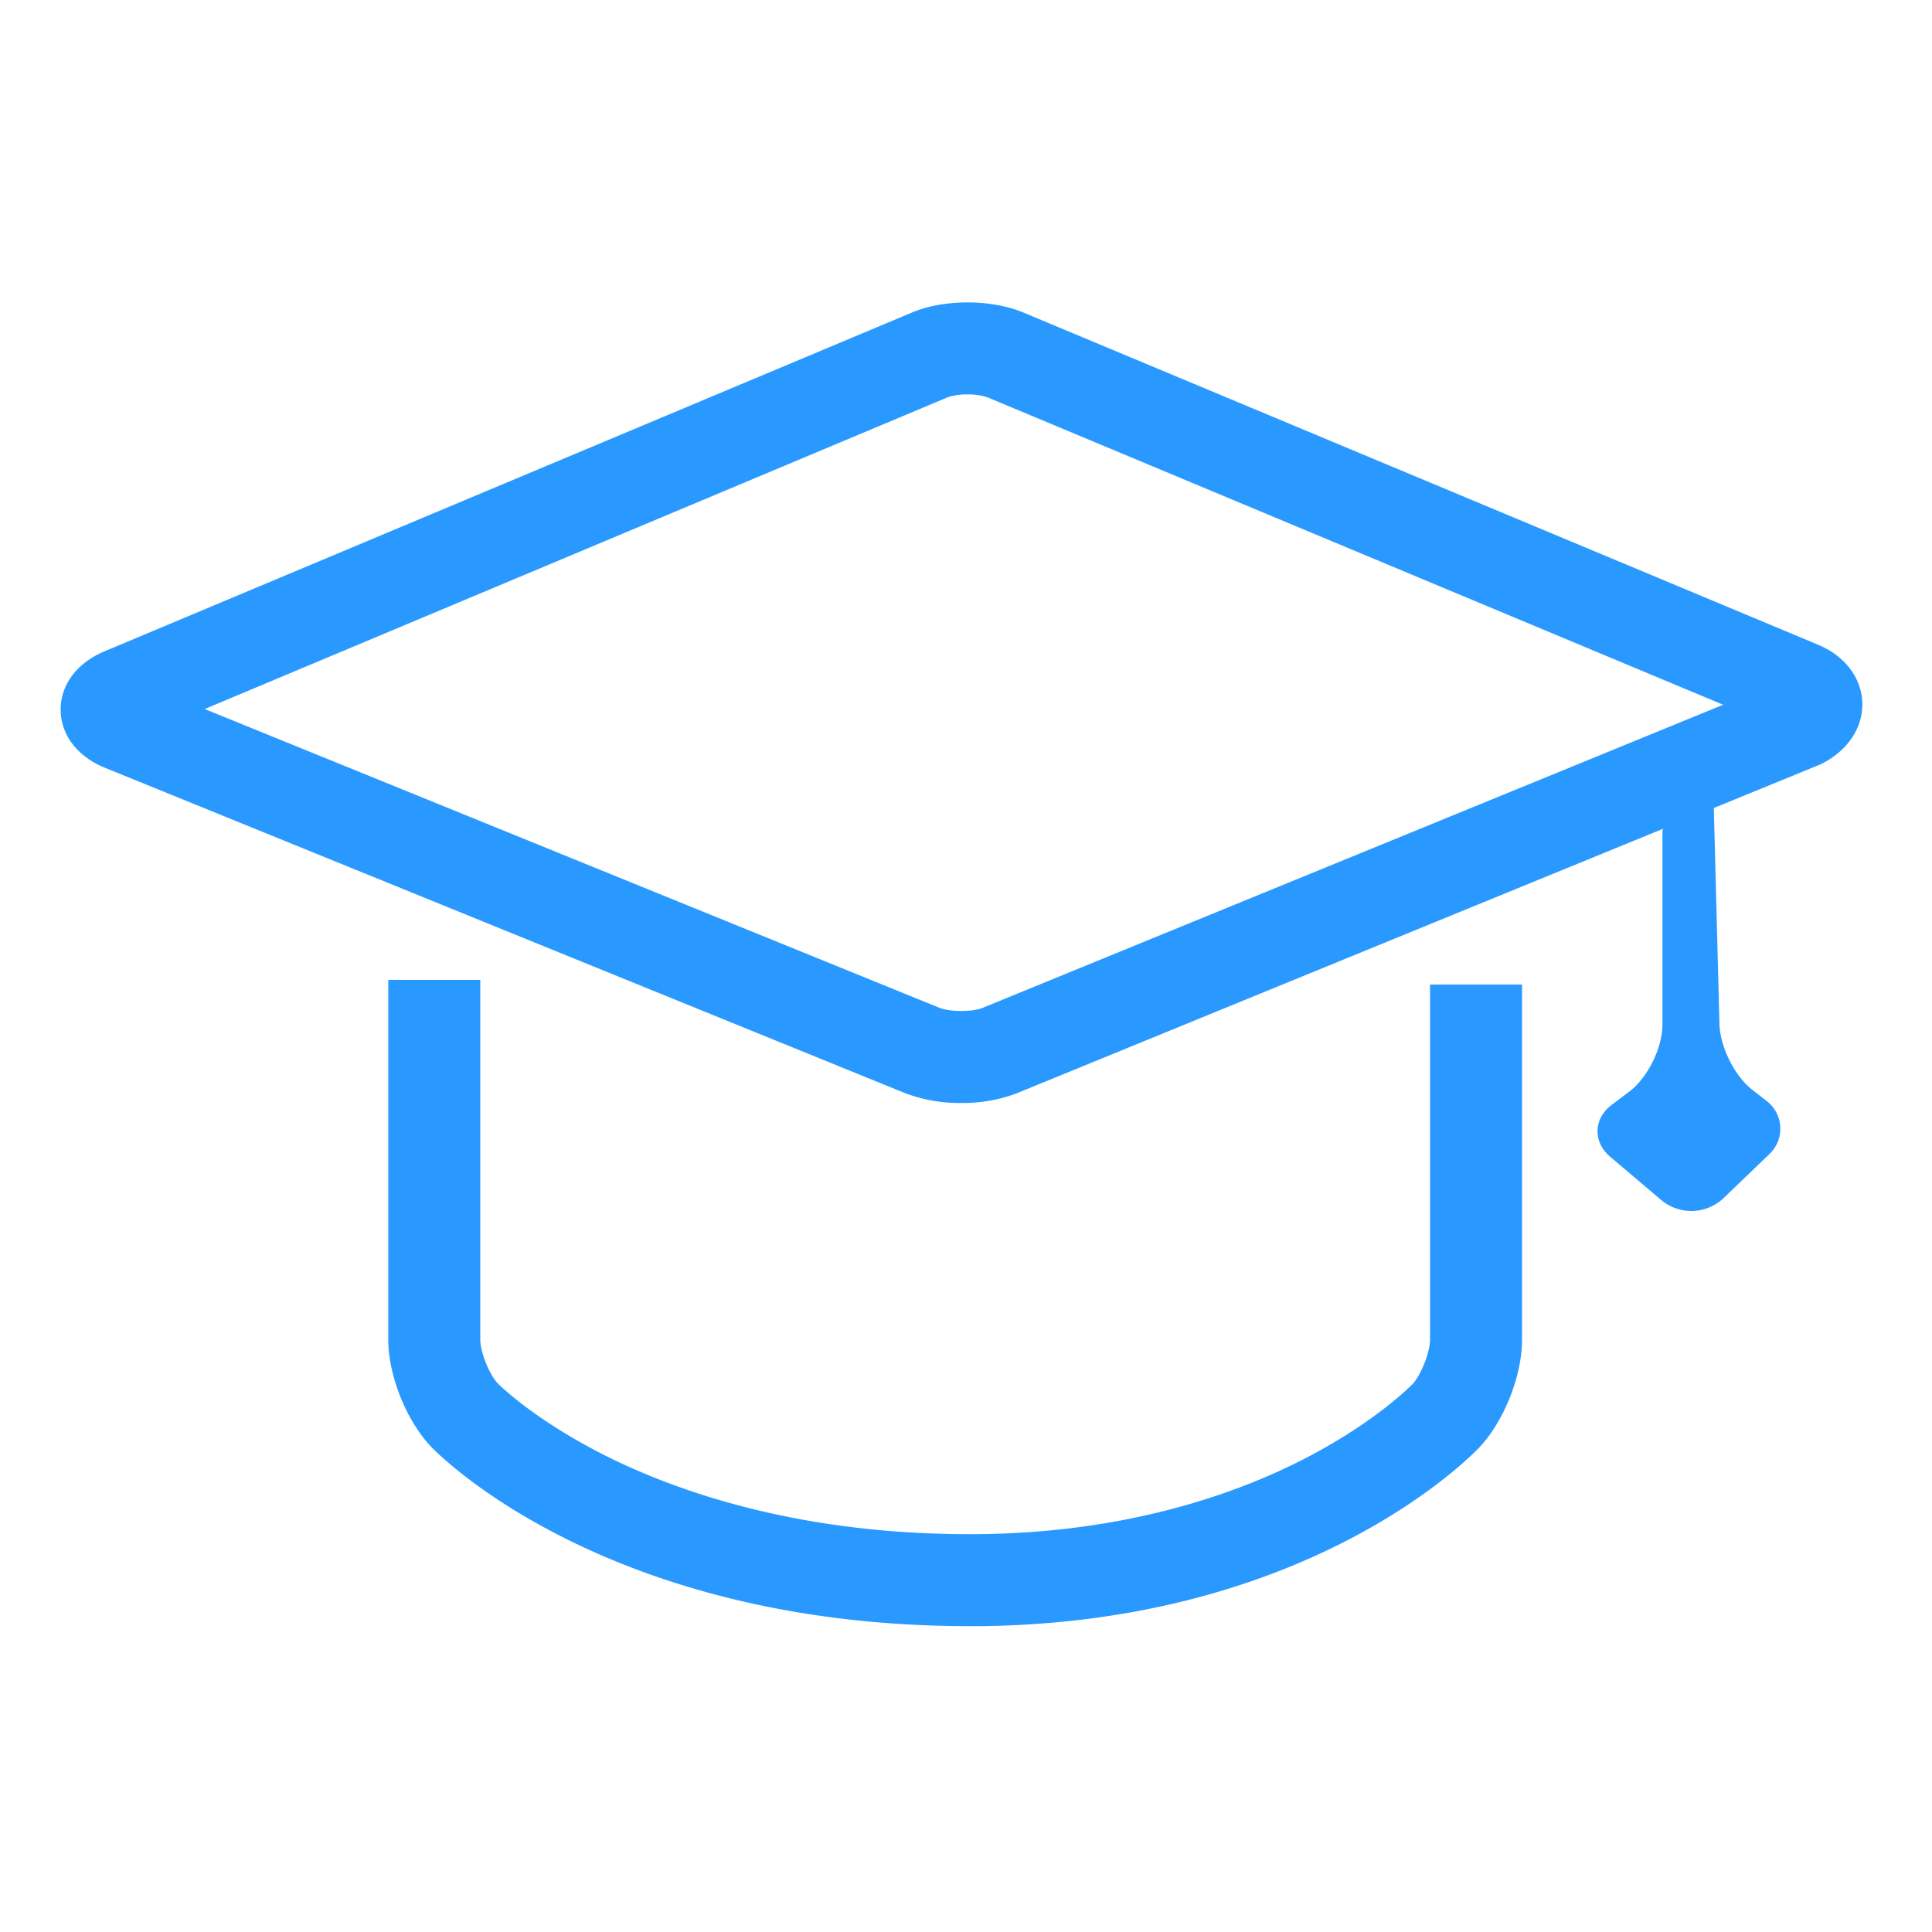 <svg t="1574070739201" class="icon" viewBox="0 0 1024 1024" version="1.1" xmlns="http://www.w3.org/2000/svg" p-id="5670" width="48" height="48"><path d="M509.504 584.608a81.6 81.6 0 0 1-29.952-5.28L55.712 406.976c-14.688-5.952-23.488-17.44-23.552-30.72-0.096-13.312 8.608-24.896 23.232-31.04l427.84-179.52c10.624-4.48 21.984-5.408 29.632-5.408 7.616 0 18.944 0.96 29.504 5.344l421.12 176.032c14.144 5.888 22.944 17.248 23.552 30.336 0.576 13.12-7.136 25.184-20.672 32.384l-1.056 0.544-1.12 0.48-425.76 174.24-0.192 0.064a80.928 80.928 0 0 1-28.736 4.896zM108.512 375.808l389.44 158.368c1.92 0.768 6.08 1.664 11.552 1.664 5.12 0 8.96-0.768 10.848-1.472l392.96-160.832-389.76-162.88a30.88 30.88 0 0 0-10.688-1.6 31.04 31.04 0 0 0-10.784 1.6l-393.6 165.152z" fill="#2999FF" p-id="5671"></path><path d="M911.328 541.984c0 12.096 7.808 28.064 17.28 35.52l7.456 5.824a18.496 18.496 0 0 1 1.44 28.64l-24.256 23.328a24.864 24.864 0 0 1-32.512 0.96l-27.328-23.168c-9.184-7.808-8.864-20.16 0.736-27.424l9.536-7.2c9.6-7.264 17.44-23.136 17.44-35.232V441.28c0-12.096 38.336-21.152 27.136-16.768l3.072 117.472zM513.92 861.888c-192.448 0-281.632-91.136-285.344-95.008-13.184-13.824-22.784-37.76-22.784-56.928V519.36h48.768v190.624c0 6.56 4.736 18.432 9.216 23.2 0.896 0.928 20.704 20.576 60.416 39.968 37.44 18.24 100.672 40 189.76 40 82.176 0 141.6-21.6 176.96-39.744 38.4-19.68 57.632-39.68 57.824-39.872 4.448-4.736 9.216-16.896 9.216-23.552v-188.16h48.768v188.16c0 19.072-9.44 43.008-22.4 56.928-3.616 3.84-90.784 95.008-270.4 95.008z" fill="#2999FF" p-id="5672"></path></svg>